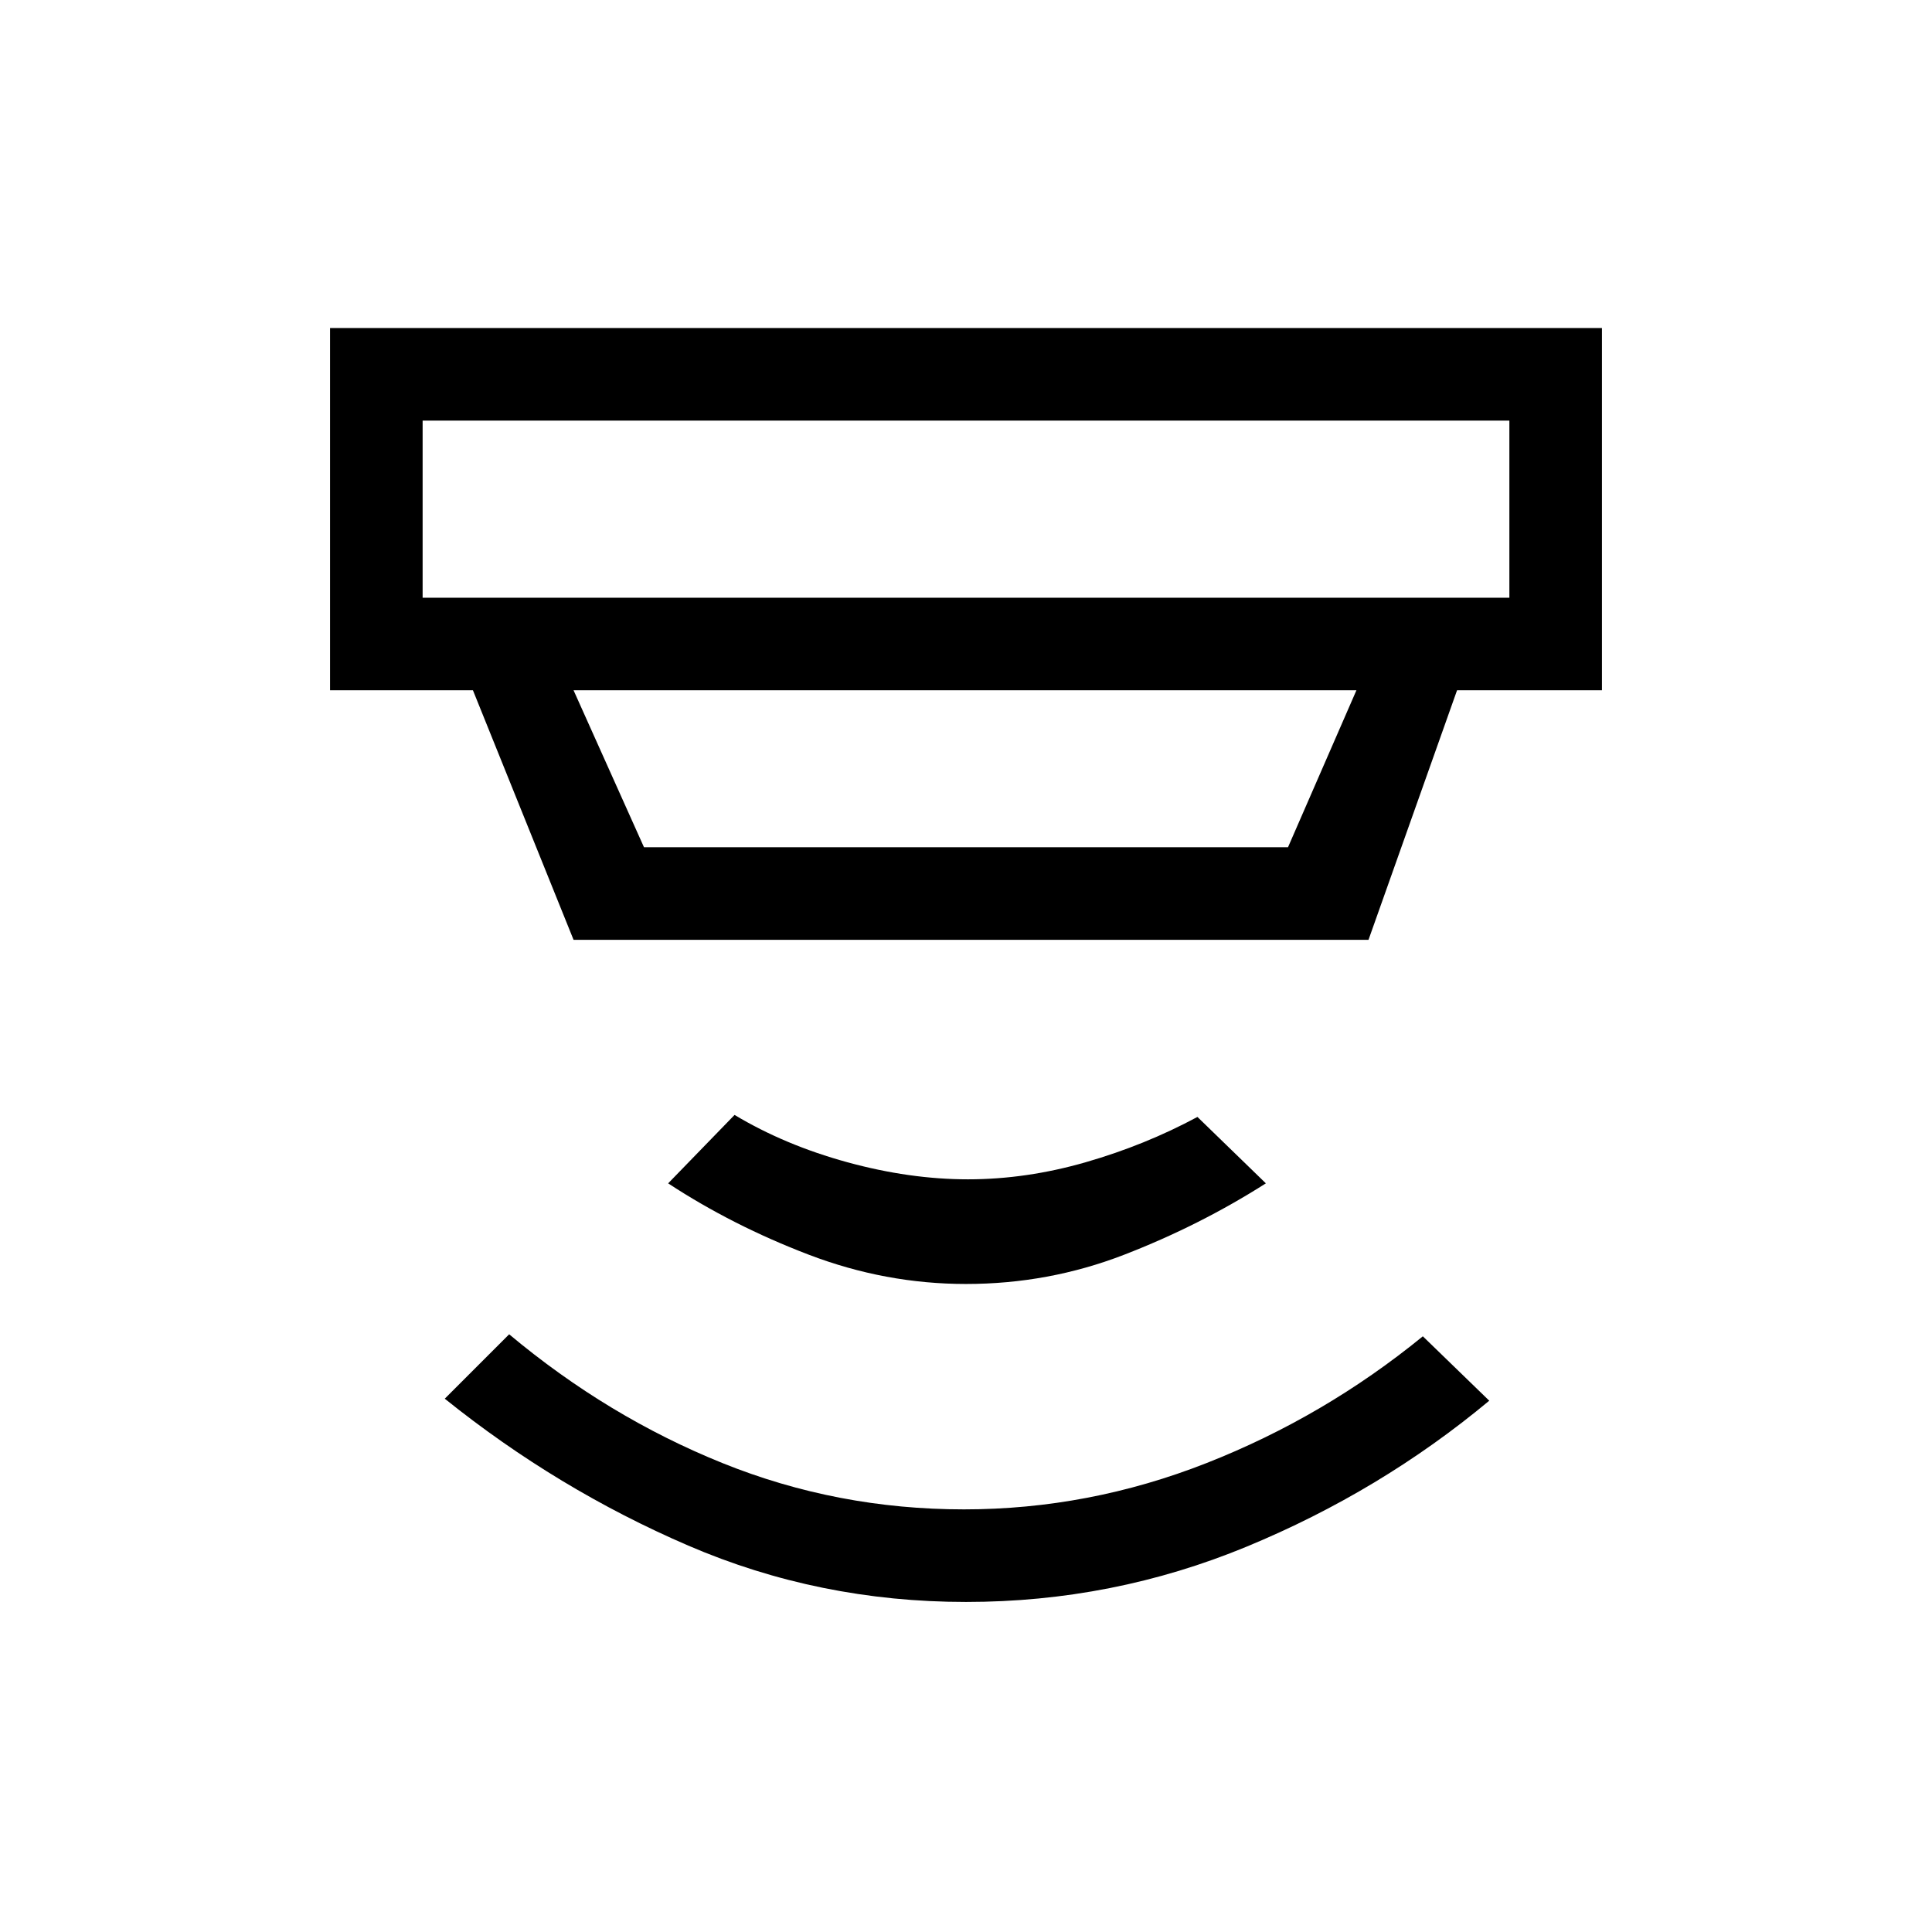 <svg xmlns="http://www.w3.org/2000/svg" height="20" viewBox="0 -960 960 960" width="20"><path d="M480-164q-73 0-138-28t-121-73l32-32q49 41 106 64t120 23q62 0 120.5-23T707-296l33 32q-54 45-120.5 72.5T480-164Zm0-158q-40 0-78-14.5T332-372l33-34q25 15 56 23.5t60 8.5q29 0 58.5-8.5T595-405l34 33q-33 21-70.5 35.5T480-322ZM210-751v88h540v-88H210Zm75 134 35 78h320l34-78H285Zm0 124-50-124h-71v-180h632v180h-72l-44 124H285Zm-75-258v88-88Z"/></svg>